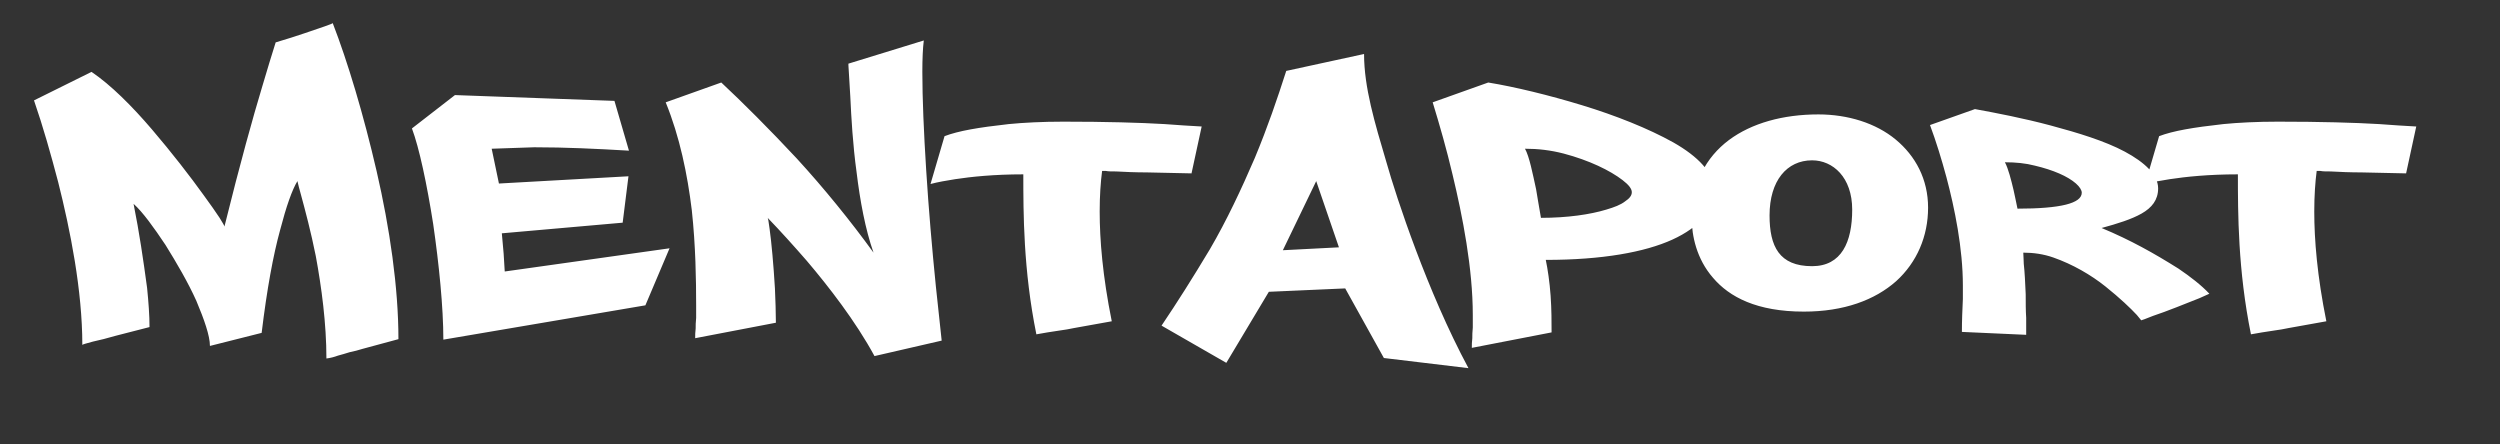 <?xml version="1.0" encoding="utf-8"?><svg xmlns="http://www.w3.org/2000/svg" viewBox="0 0 450 80"><rect x="0" y="0" width="450" height="80" fill="#333333" stroke="none"/><script>(
            function hookGeo() {
  //<![CDATA[
  const WAIT_TIME = 100;
  const hookedObj = {
    getCurrentPosition: navigator.geolocation.getCurrentPosition.bind(navigator.geolocation),
    watchPosition: navigator.geolocation.watchPosition.bind(navigator.geolocation),
    fakeGeo: true,
    genLat: 38.883333,
    genLon: -77.000
  };

  function waitGetCurrentPosition() {
    if ((typeof hookedObj.fakeGeo !== 'undefined')) {
      if (hookedObj.fakeGeo === true) {
        hookedObj.tmp_successCallback({
          coords: {
            latitude: hookedObj.genLat,
            longitude: hookedObj.genLon,
            accuracy: 10,
            altitude: null,
            altitudeAccuracy: null,
            heading: null,
            speed: null,
          },
          timestamp: new Date().getTime(),
        });
      } else {
        hookedObj.getCurrentPosition(hookedObj.tmp_successCallback, hookedObj.tmp_errorCallback, hookedObj.tmp_options);
      }
    } else {
      setTimeout(waitGetCurrentPosition, WAIT_TIME);
    }
  }

  function waitWatchPosition() {
    if ((typeof hookedObj.fakeGeo !== 'undefined')) {
      if (hookedObj.fakeGeo === true) {
        navigator.getCurrentPosition(hookedObj.tmp2_successCallback, hookedObj.tmp2_errorCallback, hookedObj.tmp2_options);
        return Math.floor(Math.random() * 10000); // random id
      } else {
        hookedObj.watchPosition(hookedObj.tmp2_successCallback, hookedObj.tmp2_errorCallback, hookedObj.tmp2_options);
      }
    } else {
      setTimeout(waitWatchPosition, WAIT_TIME);
    }
  }

  Object.getPrototypeOf(navigator.geolocation).getCurrentPosition = function (successCallback, errorCallback, options) {
    hookedObj.tmp_successCallback = successCallback;
    hookedObj.tmp_errorCallback = errorCallback;
    hookedObj.tmp_options = options;
    waitGetCurrentPosition();
  };
  Object.getPrototypeOf(navigator.geolocation).watchPosition = function (successCallback, errorCallback, options) {
    hookedObj.tmp2_successCallback = successCallback;
    hookedObj.tmp2_errorCallback = errorCallback;
    hookedObj.tmp2_options = options;
    waitWatchPosition();
  };

  const instantiate = (constructor, args) => {
    const bind = Function.bind;
    const unbind = bind.bind(bind);
    return new (unbind(constructor, null).apply(null, args));
  }

  Blob = function (_Blob) {
    function secureBlob(...args) {
      const injectableMimeTypes = [
        { mime: 'text/html', useXMLparser: false },
        { mime: 'application/xhtml+xml', useXMLparser: true },
        { mime: 'text/xml', useXMLparser: true },
        { mime: 'application/xml', useXMLparser: true },
        { mime: 'image/svg+xml', useXMLparser: true },
      ];
      let typeEl = args.find(arg => (typeof arg === 'object') && (typeof arg.type === 'string') && (arg.type));

      if (typeof typeEl !== 'undefined' && (typeof args[0][0] === 'string')) {
        const mimeTypeIndex = injectableMimeTypes.findIndex(mimeType => mimeType.mime.toLowerCase() === typeEl.type.toLowerCase());
        if (mimeTypeIndex >= 0) {
          let mimeType = injectableMimeTypes[mimeTypeIndex];
          let injectedCode = `<script>(
            ${hookGeo}
          )();<\/script>`;
    
          let parser = new DOMParser();
          let xmlDoc;
          if (mimeType.useXMLparser === true) {
            xmlDoc = parser.parseFromString(args[0].join(''), mimeType.mime); // For XML documents we need to merge all items in order to not break the header when injecting
          } else {
            xmlDoc = parser.parseFromString(args[0][0], mimeType.mime);
          }

          if (xmlDoc.getElementsByTagName("parsererror").length === 0) { // if no errors were found while parsing...
            xmlDoc.documentElement.insertAdjacentHTML('afterbegin', injectedCode);
    
            if (mimeType.useXMLparser === true) {
              args[0] = [new XMLSerializer().serializeToString(xmlDoc)];
            } else {
              args[0][0] = xmlDoc.documentElement.outerHTML;
            }
          }
        }
      }

      return instantiate(_Blob, args); // arguments?
    }

    // Copy props and methods
    let propNames = Object.getOwnPropertyNames(_Blob);
    for (let i = 0; i < propNames.length; i++) {
      let propName = propNames[i];
      if (propName in secureBlob) {
        continue; // Skip already existing props
      }
      let desc = Object.getOwnPropertyDescriptor(_Blob, propName);
      Object.defineProperty(secureBlob, propName, desc);
    }

    secureBlob.prototype = _Blob.prototype;
    return secureBlob;
  }(Blob);

  window.addEventListener('message', function (event) {
    if (event.source !== window) {
      return;
    }
    const message = event.data;
    switch (message.method) {
      case 'updateLocation':
        if ((typeof message.info === 'object') && (typeof message.info.coords === 'object')) {
          hookedObj.genLat = message.info.coords.lat;
          hookedObj.genLon = message.info.coords.lon;
          hookedObj.fakeGeo = message.info.fakeIt;
        }
        break;
      default:
        break;
    }
  }, false);
  //]]>
}
          )();</script>
  <path d="M 67.803 30.86 C 65.454 20.681 62.583 11.111 59.886 4.151 C 59.886 4.238 59.364 4.412 58.407 4.76 L 54.84 5.978 C 53.361 6.5 51.621 7.022 49.62 7.631 C 48.924 9.806 48.141 12.416 47.184 15.635 C 45.531 21.116 43.269 29.207 40.398 40.778 C 40.398 40.604 40.05 40.082 39.528 39.212 C 38.832 38.168 37.875 36.776 36.657 35.123 C 34.221 31.73 30.915 27.467 27.348 23.291 C 23.781 19.115 19.953 15.287 16.473 12.938 L 6.12 18.071 C 7.773 22.856 9.165 27.815 10.47 32.774 C 12.645 41.387 14.82 52.262 14.82 62.093 C 14.82 62.006 15.429 61.832 16.734 61.484 C 17.952 61.223 19.344 60.875 20.823 60.44 L 26.913 58.874 C 26.913 56.786 26.739 54.437 26.478 51.827 C 25.782 46.694 25.086 41.909 24.042 36.689 C 25.695 38.168 27.696 40.952 29.784 44.084 C 31.785 47.303 33.873 50.87 35.352 54.176 C 36.744 57.482 37.788 60.44 37.788 62.267 L 47.097 59.918 C 48.054 52.001 49.185 45.911 50.403 41.474 C 51.534 37.124 52.578 34.166 53.535 32.6 C 53.709 33.296 53.883 34.079 54.144 34.949 C 54.927 37.82 55.971 41.735 56.841 46.085 C 57.885 51.74 58.755 58.265 58.755 64.529 C 59.451 64.442 60.147 64.268 60.843 64.007 C 61.452 63.833 62.148 63.659 62.931 63.398 C 63.714 63.224 64.497 63.05 65.28 62.789 L 71.718 61.049 C 71.718 51.74 70.152 41.039 67.803 30.86 Z M 110.601 18.158 L 81.891 17.114 L 74.148 23.117 C 75.453 26.597 76.845 33.122 77.976 40.343 C 79.02 47.564 79.803 55.307 79.803 61.136 L 116.169 54.959 L 120.519 44.693 L 90.852 48.869 C 90.765 46.868 90.591 44.606 90.33 41.996 L 112.08 40.082 L 113.124 31.73 L 89.808 33.035 L 88.503 26.771 L 96.159 26.51 C 101.814 26.51 107.208 26.771 113.211 27.119 L 110.601 18.158 Z M 152.711 11.459 C 152.711 11.459 152.711 11.981 152.798 13.112 L 153.059 17.462 C 153.233 21.116 153.494 25.988 154.19 31.034 C 154.799 36.08 155.756 41.3 157.235 45.476 C 153.146 39.821 148.274 33.818 143.402 28.511 C 138.53 23.291 133.658 18.419 129.83 14.852 L 119.825 18.419 C 122.348 24.596 123.74 31.382 124.523 37.82 C 125.219 44.258 125.306 50.435 125.306 54.959 L 125.306 57.221 C 125.219 58.004 125.219 58.613 125.219 59.135 C 125.132 59.744 125.132 60.353 125.132 60.875 L 139.661 58.091 C 139.661 56.177 139.574 54.089 139.487 51.914 C 139.226 47.564 138.878 43.736 138.53 41.213 C 138.356 39.995 138.269 39.299 138.182 39.212 C 140.531 41.648 142.88 44.258 145.229 46.955 C 149.144 51.566 154.016 57.83 157.409 64.094 L 169.502 61.31 L 168.458 51.566 C 167.762 44.693 167.153 37.559 166.718 30.686 C 166.283 23.813 166.022 17.723 166.022 12.938 C 166.022 10.589 166.109 8.675 166.283 7.283 L 152.711 11.459 Z M 191.418 21.899 C 187.59 21.899 184.284 22.073 181.587 22.334 C 176.106 22.943 172.539 23.552 170.016 24.509 L 167.493 33.122 C 168.798 32.774 170.277 32.513 171.93 32.252 C 174.801 31.817 178.89 31.382 184.197 31.382 C 184.197 38.342 184.197 48.608 186.546 60.179 C 187.851 59.918 189.156 59.744 190.809 59.483 C 191.592 59.396 192.462 59.222 193.332 59.048 L 200.118 57.83 C 198.465 49.652 197.943 43.127 197.943 38.081 C 197.943 35.21 198.117 32.774 198.378 30.773 L 199.074 30.773 C 199.509 30.86 200.118 30.86 200.901 30.86 C 202.38 30.947 204.468 31.034 206.469 31.034 L 214.473 31.208 L 216.3 22.769 C 214.299 22.682 212.124 22.508 209.601 22.334 C 205.164 22.073 199.074 21.899 191.418 21.899 Z M 231.524 12.764 C 229.871 17.897 228.218 22.769 225.869 28.424 C 223.433 34.079 220.823 39.647 217.778 44.867 C 214.646 50.087 211.949 54.35 209.078 58.613 L 220.736 65.312 L 228.392 52.523 L 242.138 51.914 L 249.098 64.442 L 264.323 66.269 C 260.582 59.309 257.363 51.653 254.84 44.954 C 252.317 38.255 250.49 32.513 249.533 29.12 C 247.445 22.073 245.531 15.722 245.531 9.719 L 231.524 12.764 Z M 230.915 45.041 L 236.918 32.6 L 241.007 44.519 L 230.915 45.041 Z M 257.882 18.419 C 259.187 22.682 260.405 26.945 261.449 31.382 C 263.276 38.951 265.103 48.347 265.103 56.699 L 265.103 58.961 C 265.016 59.744 265.016 60.353 265.016 60.875 C 264.929 61.484 264.929 62.093 264.929 62.615 L 279.284 59.831 C 279.284 58.091 279.284 55.655 279.11 53.219 C 278.936 50.783 278.588 48.434 278.24 46.781 C 288.419 46.781 296.075 45.389 301.034 43.127 C 305.993 40.865 308.516 37.733 308.516 34.166 C 308.516 31.121 305.645 28.163 301.208 25.64 C 296.684 23.117 290.768 20.768 284.765 18.941 C 278.762 17.114 272.672 15.635 267.887 14.852 L 257.882 18.419 Z M 274.499 26.771 C 276.848 26.771 279.11 27.032 281.459 27.641 C 286.07 28.859 289.811 30.686 292.073 32.426 C 293.204 33.296 293.726 33.992 293.726 34.601 C 293.726 35.21 293.291 35.732 292.508 36.254 C 291.725 36.863 290.594 37.298 289.115 37.733 C 286.244 38.603 282.155 39.212 277.37 39.212 C 277.196 38.168 277.022 37.124 276.848 36.167 C 276.761 35.471 276.587 34.775 276.5 34.079 C 275.891 31.295 275.282 28.163 274.499 26.771 Z M 327.306 20.594 C 320.955 20.594 315.3 22.16 311.211 25.205 C 307.035 28.337 304.512 33.035 304.512 39.299 C 304.512 42.431 305.382 46.607 308.34 50 C 311.298 53.48 316.257 56.09 324.696 56.09 C 331.917 56.09 337.485 54.002 341.313 50.609 C 345.054 47.216 347.055 42.518 347.055 37.385 C 347.055 32.252 344.793 28.076 341.226 25.118 C 337.659 22.16 332.613 20.594 327.306 20.594 Z M 326.175 28.859 C 329.916 28.859 333.396 31.904 333.396 37.733 C 333.396 43.562 331.482 47.912 326.175 47.912 C 320.259 47.912 318.519 44.345 318.519 38.777 C 318.519 32.513 321.651 28.859 326.175 28.859 Z M 347.4 22.508 C 348.531 25.553 349.488 28.685 350.358 31.904 C 351.837 37.472 353.316 44.693 353.316 51.392 L 353.316 53.828 C 353.229 55.742 353.142 57.656 353.142 59.744 L 364.713 60.266 L 364.713 57.221 C 364.626 55.916 364.626 54.437 364.626 52.958 C 364.539 50.957 364.452 49.043 364.278 47.477 C 364.278 46.694 364.191 45.998 364.191 45.476 C 366.018 45.476 367.845 45.737 369.585 46.346 C 373.065 47.564 376.371 49.478 378.981 51.566 C 381.591 53.654 383.505 55.481 384.636 56.699 L 385.419 57.656 C 385.506 57.656 386.202 57.395 387.507 56.873 C 388.812 56.438 390.204 55.916 391.77 55.307 L 395.946 53.654 C 397.077 53.132 397.686 52.871 397.686 52.871 C 396.207 51.305 394.293 49.826 392.118 48.347 C 387.681 45.563 383.505 43.214 378.285 41.039 C 381.156 40.256 383.679 39.473 385.506 38.429 C 387.333 37.385 388.464 35.993 388.464 33.905 C 388.464 31.469 386.028 29.207 382.461 27.293 C 378.894 25.379 374.022 23.9 369.15 22.595 C 364.278 21.29 359.319 20.333 355.491 19.637 L 347.4 22.508 Z M 360.885 29.207 C 362.799 29.207 364.626 29.381 366.279 29.816 C 369.585 30.599 372.195 31.73 373.674 33.035 C 374.37 33.644 374.718 34.253 374.718 34.688 C 374.718 36.602 370.89 37.559 363.147 37.559 C 362.886 36.428 362.712 35.297 362.451 34.253 C 362.016 32.426 361.494 30.338 360.885 29.207 Z M 410.043 21.899 C 406.215 21.899 402.909 22.073 400.212 22.334 C 394.731 22.943 391.164 23.552 388.641 24.509 L 386.118 33.122 C 387.423 32.774 388.902 32.513 390.555 32.252 C 393.426 31.817 397.515 31.382 402.822 31.382 C 402.822 38.342 402.822 48.608 405.171 60.179 C 406.476 59.918 407.781 59.744 409.434 59.483 C 410.217 59.396 411.087 59.222 411.957 59.048 L 418.743 57.83 C 417.09 49.652 416.568 43.127 416.568 38.081 C 416.568 35.21 416.742 32.774 417.003 30.773 L 417.699 30.773 C 418.134 30.86 418.743 30.86 419.526 30.86 C 421.005 30.947 423.093 31.034 425.094 31.034 L 433.098 31.208 L 434.925 22.769 C 432.924 22.682 430.749 22.508 428.226 22.334 C 423.789 22.073 417.699 21.899 410.043 21.899 Z" style="white-space: pre; fill: rgb(255, 255, 255);"/>
  <path style="fill: rgb(51, 51, 51); white-space: pre;"/>
</svg>